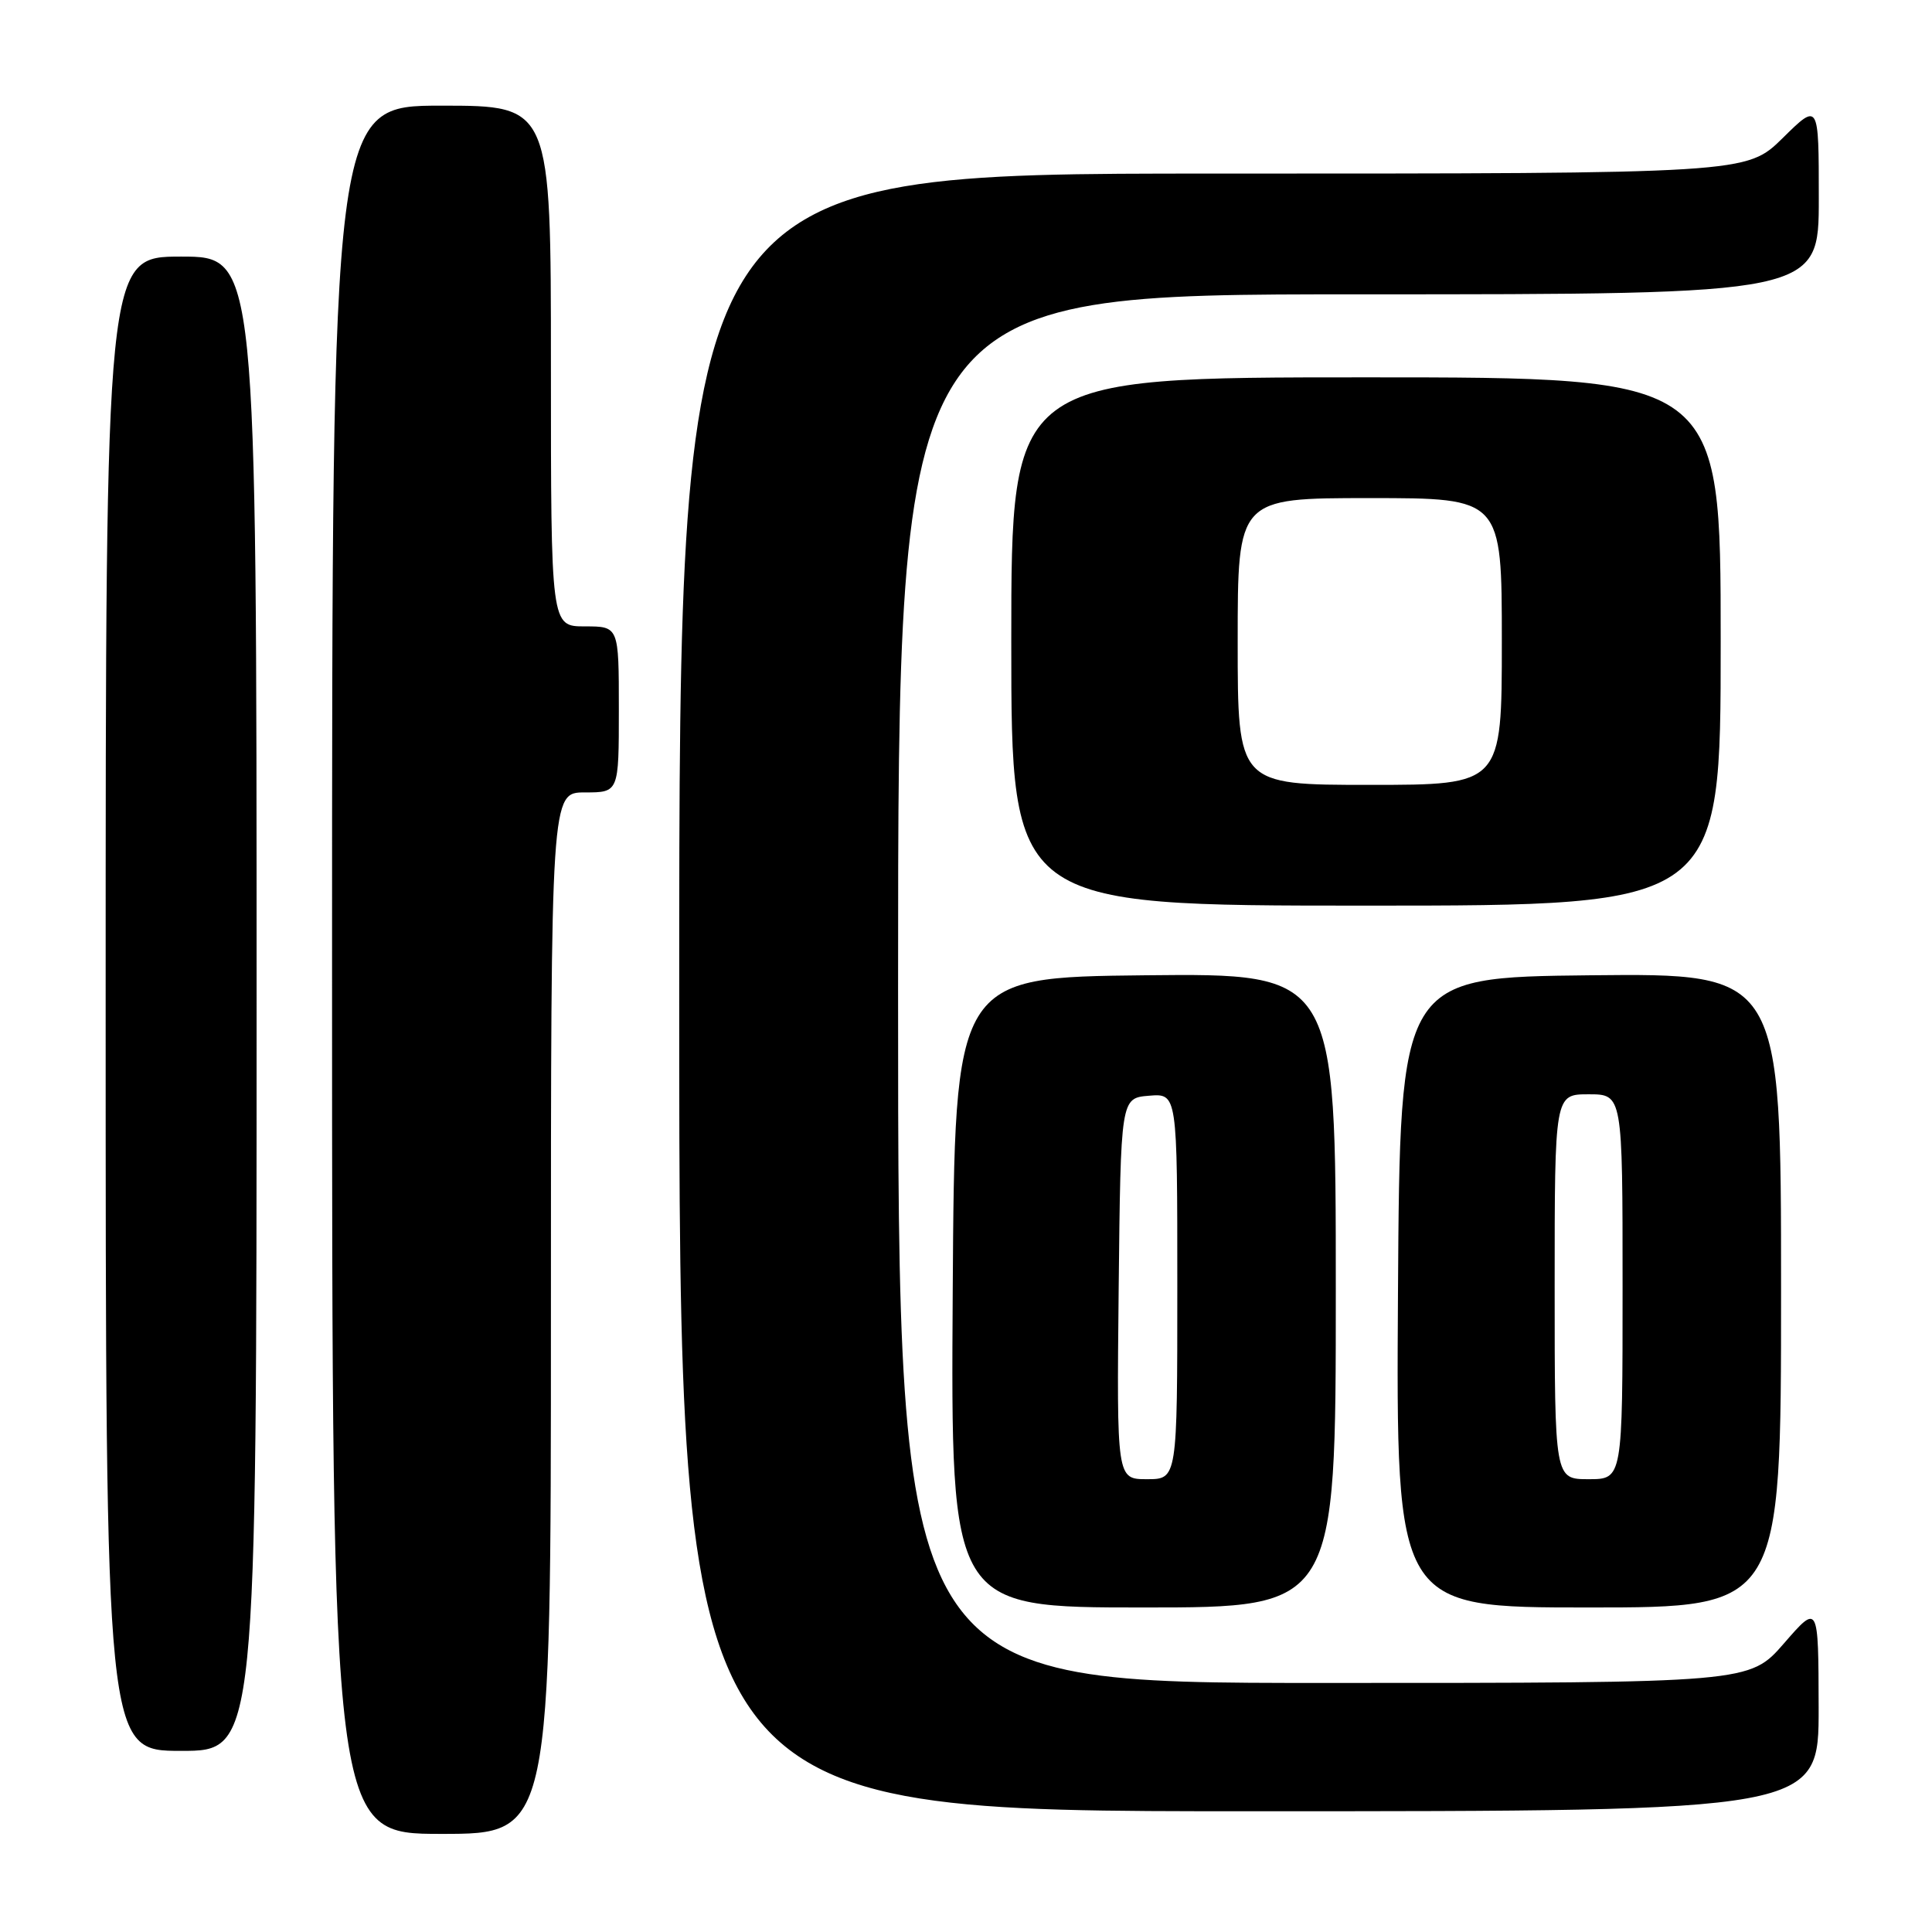 <?xml version="1.0" encoding="UTF-8" standalone="no"?>
<!DOCTYPE svg PUBLIC "-//W3C//DTD SVG 1.1//EN" "http://www.w3.org/Graphics/SVG/1.1/DTD/svg11.dtd" >
<svg xmlns="http://www.w3.org/2000/svg" xmlns:xlink="http://www.w3.org/1999/xlink" version="1.1" viewBox="0 0 256 256">
 <g >
 <path fill="currentColor"
d=" M 73.00 174.00 C 73.00 105.00 73.00 105.00 77.50 105.00 C 82.00 105.00 82.00 105.00 82.00 94.00 C 82.00 83.00 82.00 83.00 77.50 83.00 C 73.00 83.00 73.00 83.00 73.00 48.50 C 73.00 14.00 73.00 14.00 58.50 14.00 C 44.00 14.00 44.00 14.00 44.00 128.50 C 44.00 243.00 44.00 243.00 58.50 243.00 C 73.00 243.00 73.00 243.00 73.00 174.00 Z  M 240.98 226.25 C 240.95 212.50 240.95 212.50 236.39 217.75 C 231.82 223.00 231.82 223.00 175.41 223.00 C 119.00 223.00 119.00 223.00 119.00 131.00 C 119.00 39.00 119.00 39.00 180.00 39.00 C 241.00 39.00 241.00 39.00 241.00 26.29 C 241.00 13.58 241.00 13.58 236.22 18.29 C 231.43 23.00 231.43 23.00 160.72 23.00 C 90.00 23.00 90.00 23.00 90.00 131.50 C 90.00 240.00 90.00 240.00 165.50 240.00 C 241.00 240.00 241.00 240.00 240.98 226.25 Z  M 34.00 133.00 C 34.00 34.00 34.00 34.00 24.00 34.00 C 14.00 34.00 14.00 34.00 14.00 133.00 C 14.00 232.00 14.00 232.00 24.00 232.00 C 34.00 232.00 34.00 232.00 34.00 133.00 Z  M 177.00 170.98 C 177.00 128.97 177.00 128.97 151.75 129.23 C 126.50 129.50 126.50 129.50 126.24 171.25 C 125.98 213.00 125.98 213.00 151.49 213.00 C 177.00 213.00 177.00 213.00 177.00 170.98 Z  M 236.00 170.98 C 236.00 128.97 236.00 128.97 210.75 129.23 C 185.50 129.50 185.50 129.50 185.24 171.25 C 184.98 213.00 184.98 213.00 210.49 213.00 C 236.00 213.00 236.00 213.00 236.00 170.98 Z  M 228.00 85.00 C 228.00 50.00 228.00 50.00 181.00 50.00 C 134.00 50.00 134.00 50.00 134.00 85.00 C 134.00 120.00 134.00 120.00 181.00 120.00 C 228.00 120.00 228.00 120.00 228.00 85.00 Z  M 148.23 170.75 C 148.50 145.50 148.50 145.50 152.25 145.19 C 156.00 144.88 156.00 144.88 156.00 170.44 C 156.00 196.00 156.00 196.00 151.98 196.00 C 147.97 196.00 147.97 196.00 148.23 170.75 Z  M 206.00 170.50 C 206.00 145.00 206.00 145.00 210.50 145.00 C 215.00 145.00 215.00 145.00 215.00 170.50 C 215.00 196.00 215.00 196.00 210.50 196.00 C 206.00 196.00 206.00 196.00 206.00 170.50 Z  M 164.00 85.00 C 164.00 66.00 164.00 66.00 181.50 66.00 C 199.00 66.00 199.00 66.00 199.00 85.00 C 199.00 104.00 199.00 104.00 181.50 104.00 C 164.00 104.00 164.00 104.00 164.00 85.00 Z "/>
</g>
</svg>